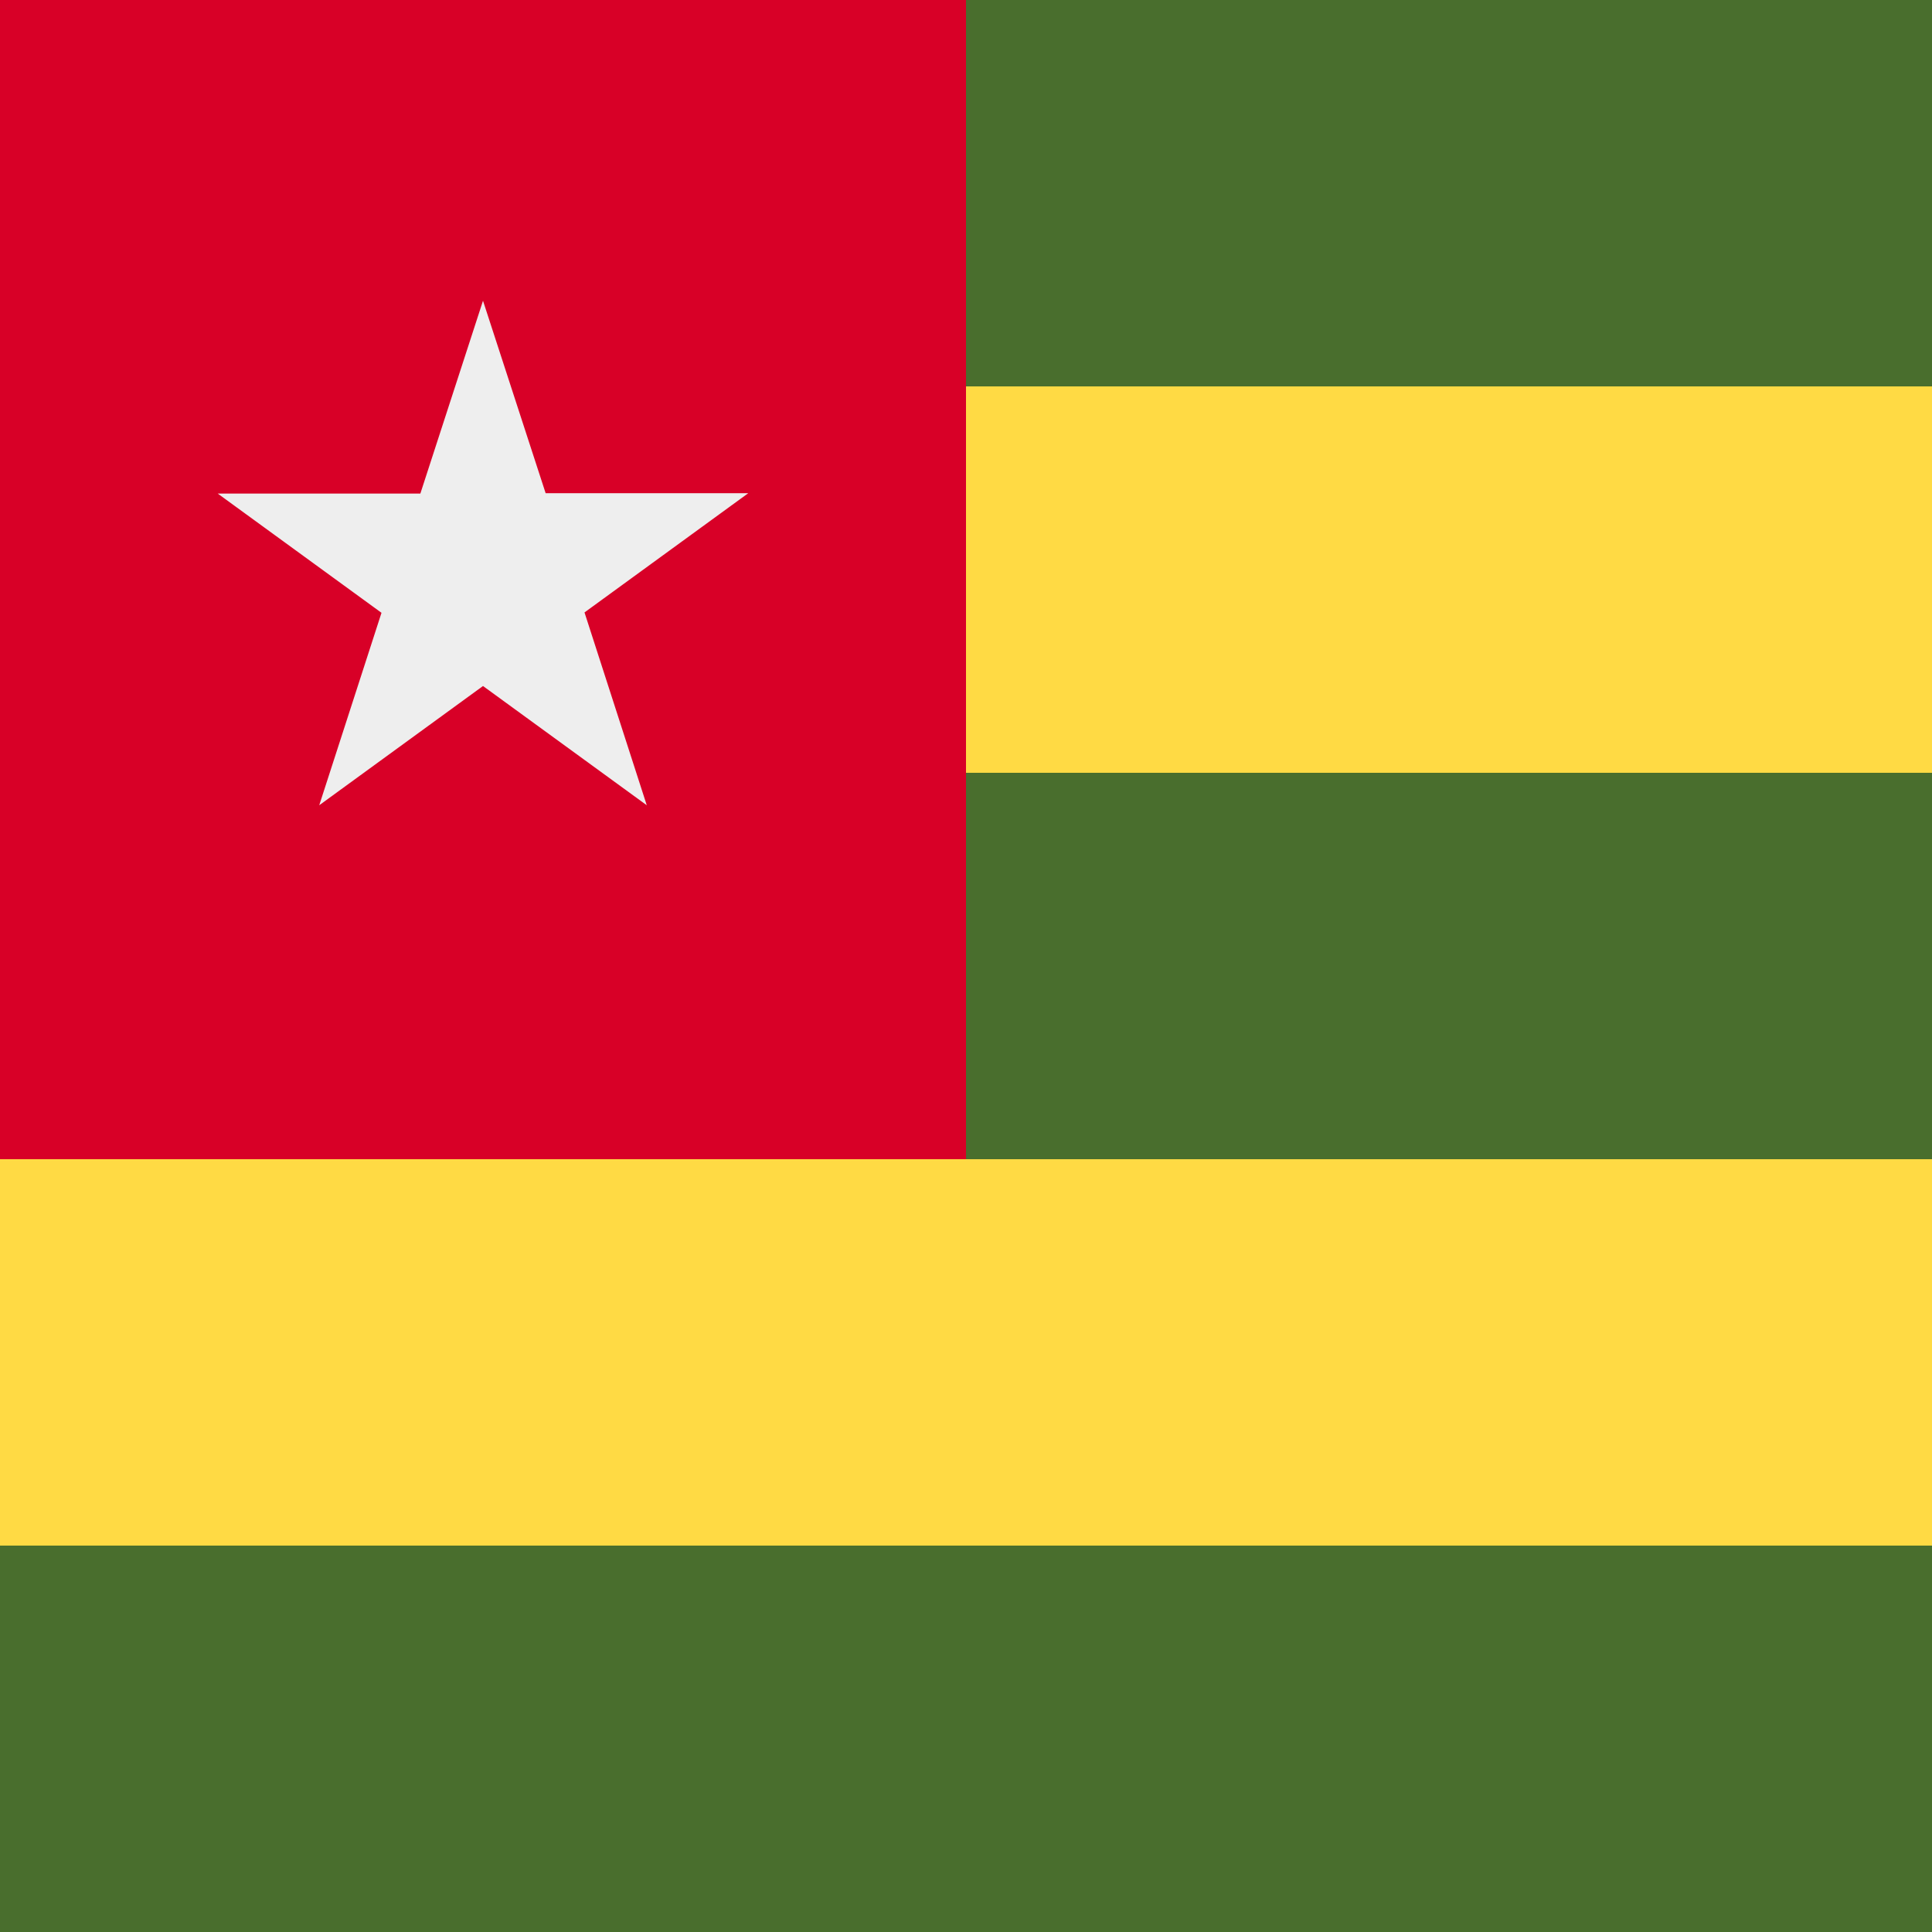 <svg xmlns="http://www.w3.org/2000/svg" width="512" height="512" fill="none"><path fill="#ffda44" d="M0 0h512v512H0z"/><path fill="#496e2d" d="M0 0h512v102.4H0zm0 204.8h512v102.4H0zm0 204.8h512V512H0z"/><path fill="#d80027" d="M0 0h256v307.2H0z"/><path fill="#EEE" d="m128 79.7 16.6 51h53.7l-43.4 31.6 16.5 51.1-43.4-31.6-43.4 31.6 16.5-51-43.4-31.6h53.7z"/></svg>